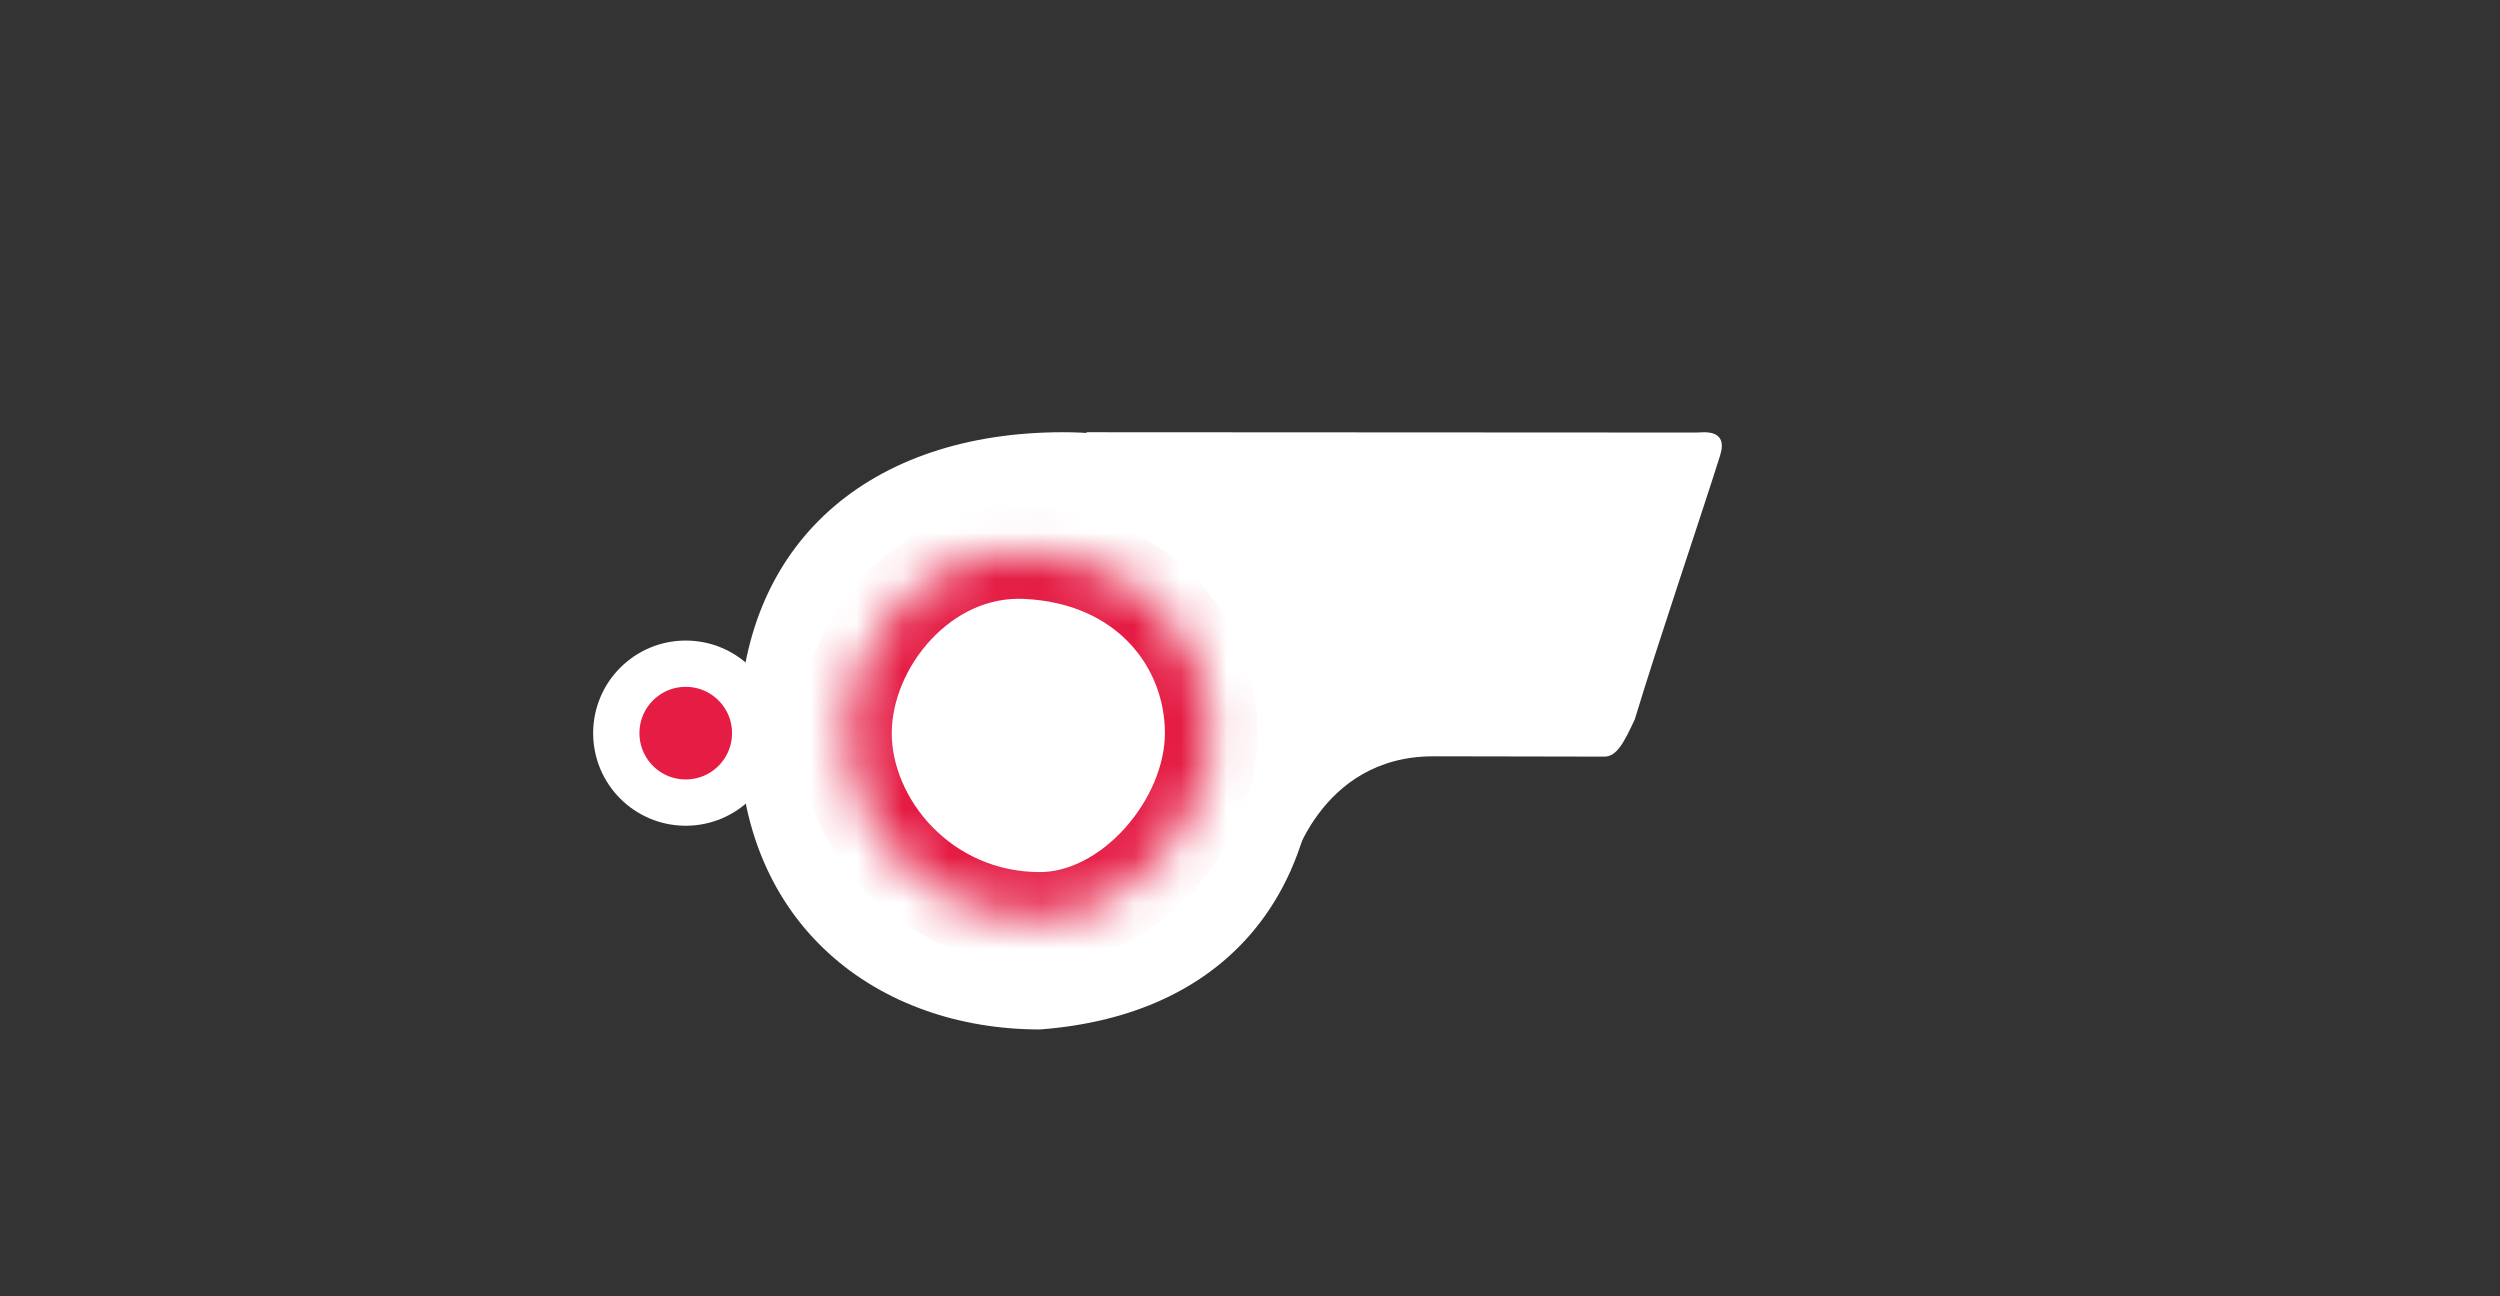 <svg width="54" height="28" viewBox="0 0 54 28" fill="none" xmlns="http://www.w3.org/2000/svg">
<rect x="0" y="0" width="54" height="28" fill="#333333" stroke="none"/>
<path d="M28.462 15.836C28.462 19.336 26.462 21.936 22.462 22.236C18.962 22.236 15.962 19.979 15.962 15.836C15.962 11.694 18.82 9.336 22.962 9.336C27.104 9.336 28.462 12.336 28.462 15.836Z" fill="white"/>
<mask id="path-2-inside-1_326_2235" fill="white">
<path d="M26.162 15.837C26.162 17.77 24.395 19.837 22.462 19.837C19.962 19.837 18.262 17.77 18.262 15.837C18.262 13.904 19.962 11.837 22.162 11.937C24.727 12.053 26.162 13.904 26.162 15.837Z"/>
</mask>
<path d="M22.162 11.937L22.207 10.938L22.162 11.937ZM25.162 15.837C25.162 16.513 24.843 17.283 24.294 17.892C23.744 18.503 23.07 18.837 22.462 18.837V20.837C23.786 20.837 24.963 20.137 25.779 19.231C26.597 18.324 27.162 17.093 27.162 15.837H25.162ZM22.462 18.837C20.54 18.837 19.262 17.244 19.262 15.837H17.262C17.262 18.295 19.383 20.837 22.462 20.837V18.837ZM19.262 15.837C19.262 15.15 19.571 14.389 20.116 13.809C20.653 13.236 21.358 12.901 22.116 12.936L22.207 10.938C20.766 10.872 19.521 11.52 18.657 12.44C17.802 13.351 17.262 14.59 17.262 15.837H19.262ZM22.116 12.936C24.137 13.027 25.162 14.428 25.162 15.837H27.162C27.162 13.379 25.317 11.079 22.207 10.938L22.116 12.936Z" fill="#E51C44" mask="url(#path-2-inside-1_326_2235)"/>
<circle cx="14.812" cy="15.836" r="1.5" fill="#E51C44" stroke="white"/>
<path d="M23.462 9.336C23.462 9.336 36.153 9.343 36.653 9.343C36.771 9.343 37.342 9.243 37.153 9.843C36.681 11.336 35.819 13.862 35.312 15.536C35.076 16.046 34.92 16.343 34.653 16.343C33.653 16.343 32.133 16.336 30.962 16.336C28.462 16.336 27.862 18.836 27.862 18.836V14.336L23.462 9.336Z" fill="white"/>
</svg>
